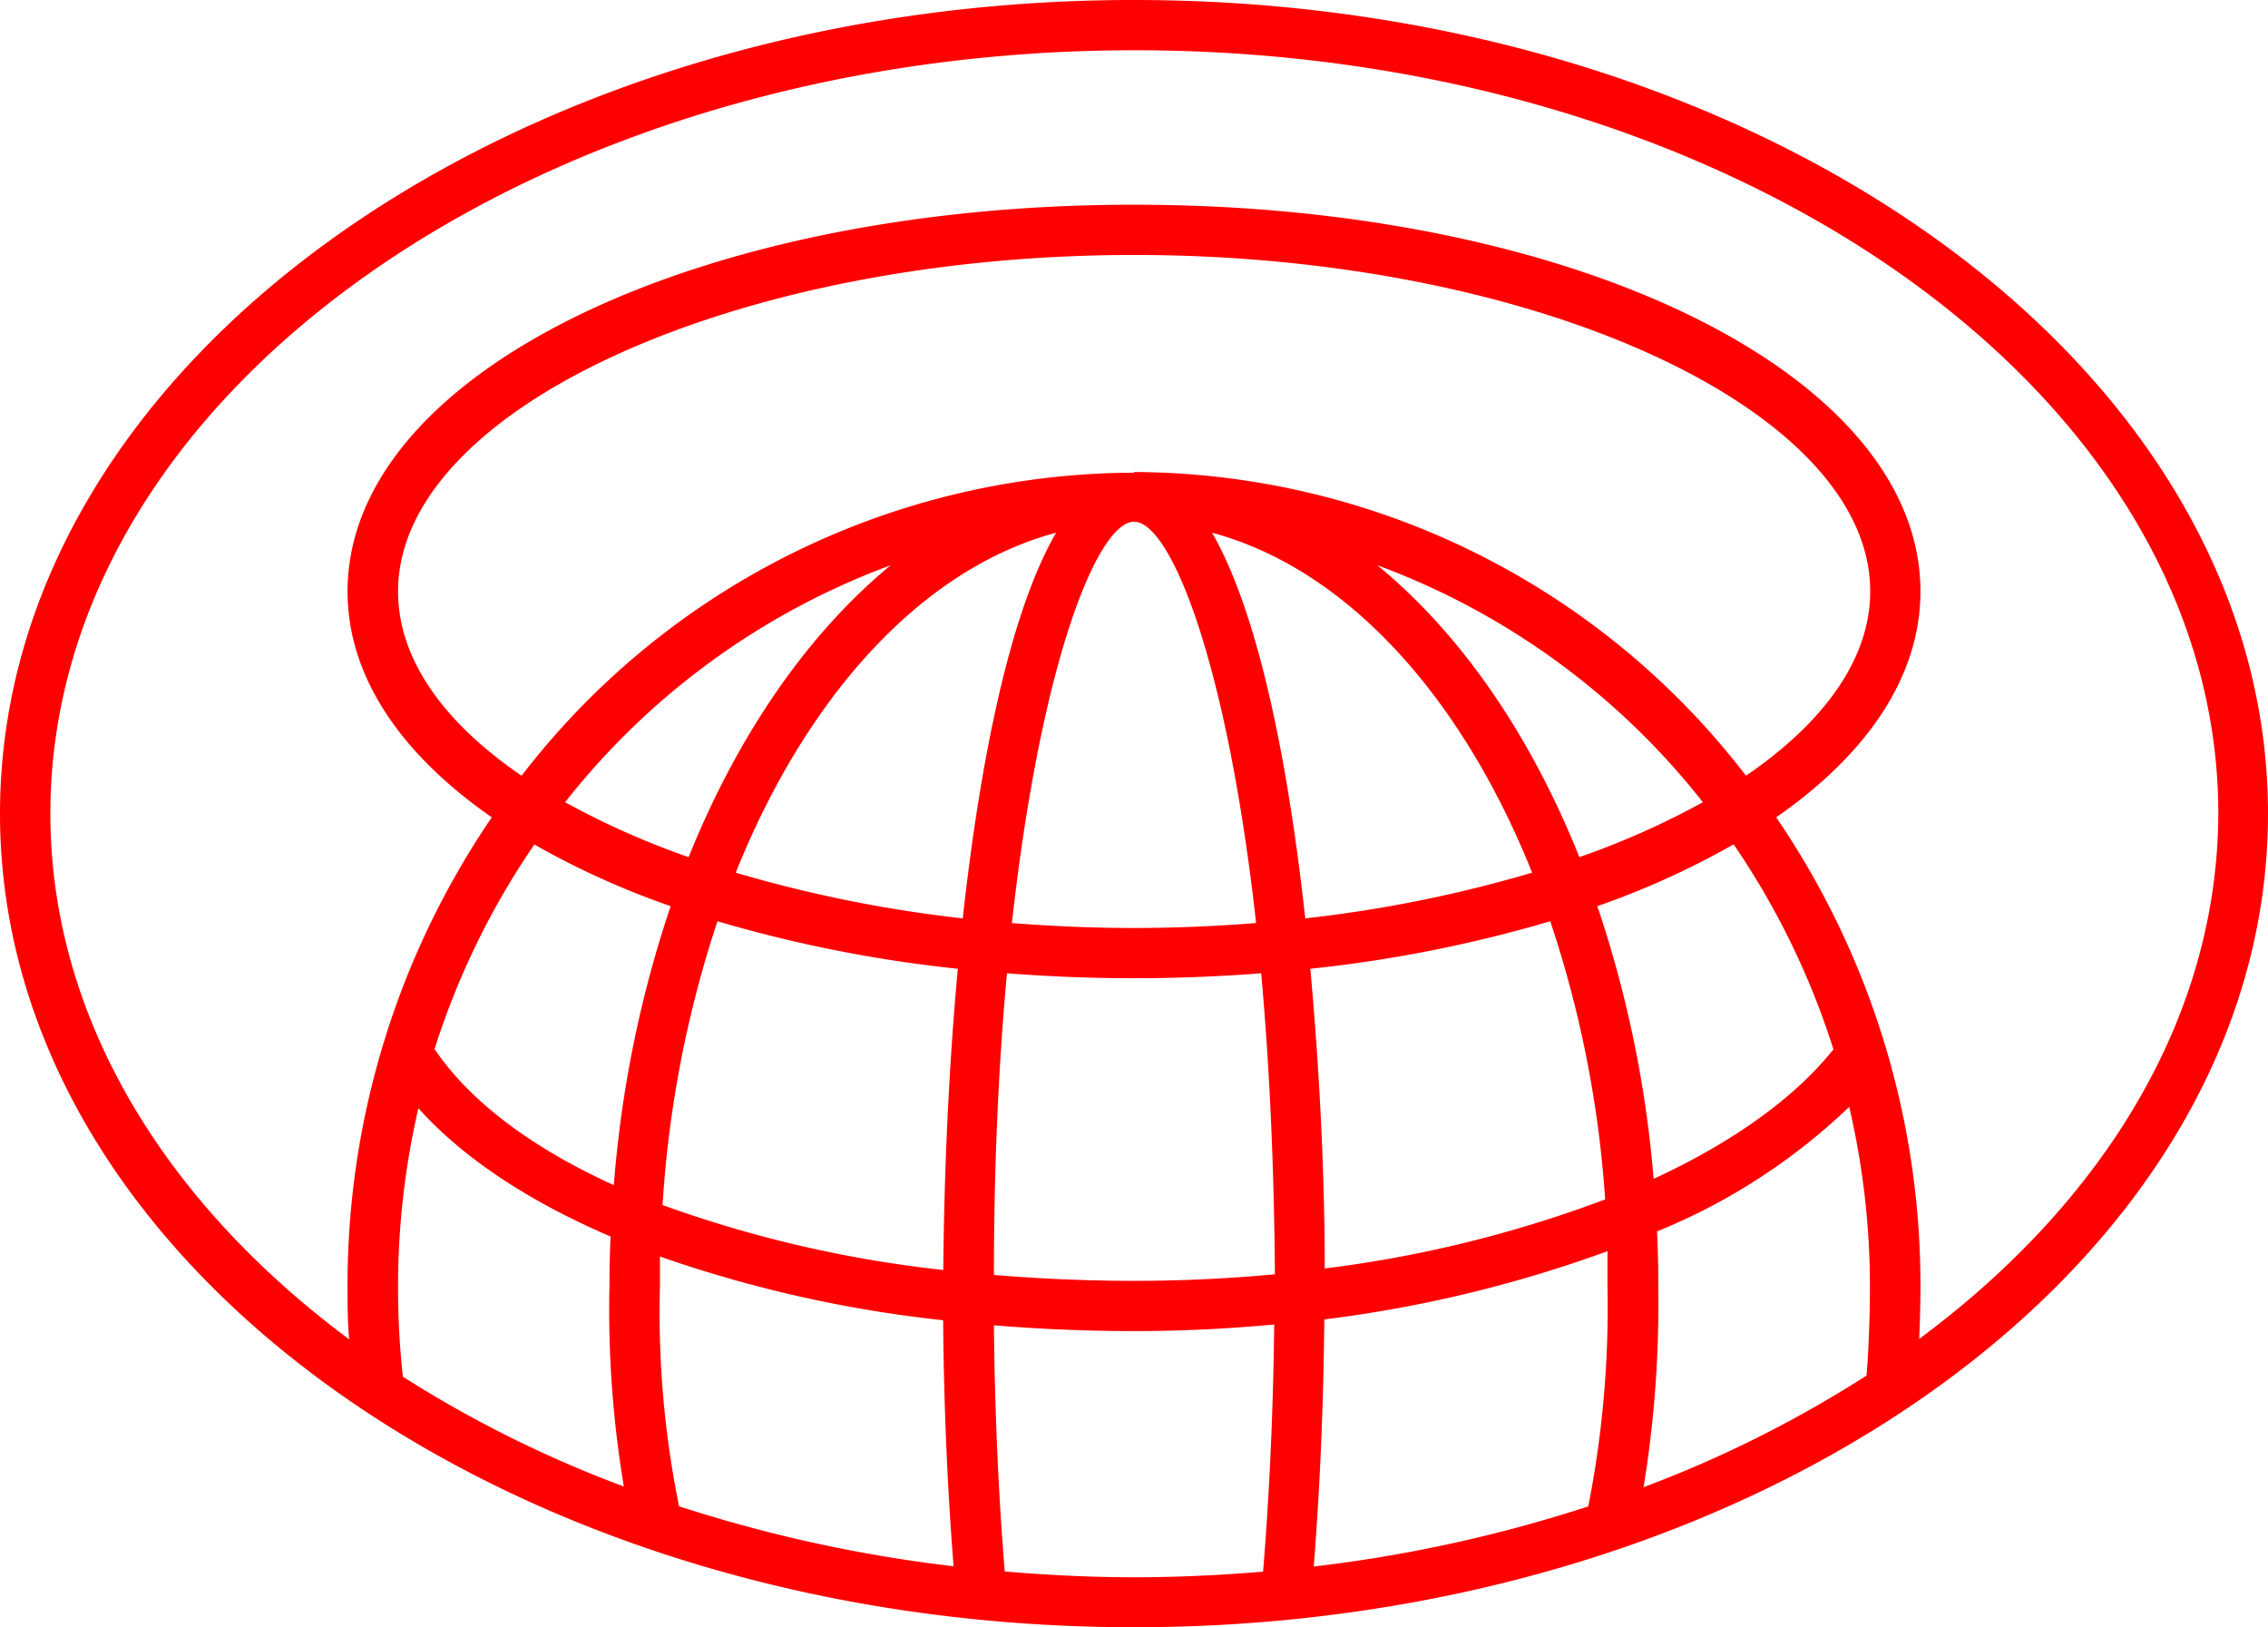 <svg id="Laag_1" data-name="Laag 1" xmlns="http://www.w3.org/2000/svg" viewBox="0 0 165.23 118.52"><defs><style>.cls-1{fill:red;}</style></defs><path class="cls-1" d="M82.62,0C37.06,0,0,26.58,0,59.26s37.06,59.26,82.62,59.26,82.61-26.58,82.61-59.26S128.17,0,82.62,0ZM48.08,93.72c0-.74,0-1.47,0-2.2a92.36,92.36,0,0,0,20.63,4.64c.05,6.2.31,12.2.76,17.92a103.86,103.86,0,0,1-20-4.37A70.62,70.62,0,0,1,48.08,93.72Zm48.43-1.33c0-6.78-.37-14.4-1.05-21.83a98,98,0,0,0,17.48-3.46,80.72,80.72,0,0,1,4,20.26A89.16,89.16,0,0,1,96.51,92.39Zm-1.42-25.5C93.82,55.27,91.63,44.56,88.3,38.8c9.76,2.62,18.15,11.86,23.32,24.76A95.5,95.5,0,0,1,95.09,66.89Zm-3.58.34c-2.9.23-5.87.36-8.89.36s-6-.13-8.9-.36C75.86,48,80,38,82.62,38S89.37,48,91.51,67.23Zm-21.37-.34A95.81,95.81,0,0,1,53.6,63.56c5.18-12.9,13.57-22.14,23.34-24.76C73.6,44.56,71.42,55.27,70.14,66.89Zm-.36,3.67c-.69,7.47-1,15.13-1.06,21.94a88.12,88.12,0,0,1-20.45-4.73,81.42,81.42,0,0,1,4-20.67A98.12,98.12,0,0,0,69.78,70.56Zm3.58.33c3,.23,6.1.36,9.26.36s6.25-.13,9.26-.36c.58,6.4.94,13.71,1,21.92-3.35.32-6.77.48-10.23.48s-6.92-.15-10.24-.43C72.41,84.64,72.77,77.31,73.36,70.89Zm43.75,20.24c0,.86,0,1.72,0,2.59a74.77,74.77,0,0,1-1.4,16,103.76,103.76,0,0,1-20,4.38c.46-5.8.71-11.83.77-18A93.56,93.56,0,0,0,117.11,91.13Zm3.61-1.44a44.37,44.37,0,0,0,14-9.07,57.69,57.69,0,0,1,1.51,13.1c0,1.85-.08,4.51-.25,6.47a85.85,85.85,0,0,1-16.24,8.13,82.93,82.93,0,0,0,1.07-14.6C120.82,92.36,120.78,91,120.72,89.69Zm-.25-3.83A83.21,83.21,0,0,0,116.37,66a60,60,0,0,0,9.93-4.5,56.67,56.67,0,0,1,7.27,14.93C130.72,80,126.18,83.23,120.47,85.86Zm-5.41-23.43c-3.6-9-8.69-16.32-14.72-21.26a53.93,53.93,0,0,1,23.72,17.26A58.67,58.67,0,0,1,115.06,62.43Zm-32.44-28A56.48,56.48,0,0,0,38,56.5c-5.69-3.88-9-8.51-9-13.42,0-13.29,24.55-24.51,53.63-24.51s53.62,11.22,53.62,24.5c0,4.92-3.36,9.54-9.05,13.43A56.47,56.47,0,0,0,82.62,34.38ZM64.89,41.17c-6,4.94-11.12,12.3-14.72,21.26a58.67,58.67,0,0,1-9-4A53.93,53.93,0,0,1,64.89,41.17ZM48.86,66a83.67,83.67,0,0,0-4.14,20.32c-5.92-2.69-10.45-6.05-13.06-9.91a56.48,56.48,0,0,1,7.27-14.9A59.2,59.2,0,0,0,48.86,66ZM29,93.72a57.59,57.59,0,0,1,1.48-13c3.27,3.64,8.07,6.8,14,9.34-.05,1.2-.08,2.4-.08,3.62a78.12,78.12,0,0,0,1.05,14.59,85.51,85.51,0,0,1-16.1-8A59.22,59.22,0,0,1,29,93.72ZM73.2,114.46c-.47-5.72-.73-11.73-.79-17.93,3.31.27,6.72.42,10.21.42s6.86-.17,10.21-.48c-.07,6.19-.34,12.22-.81,18-3.08.26-6.22.41-9.4.41S76.29,114.72,73.2,114.46Zm66.62-16.94c.06-1.37.09-2.73.09-3.8A60.42,60.42,0,0,0,129.4,59.53c6.63-4.6,10.51-10.26,10.51-16.46,0-15.79-25.17-28.16-57.29-28.16s-57.3,12.37-57.3,28.17c0,6.19,3.88,11.85,10.51,16.45A60.42,60.42,0,0,0,25.32,93.72c0,1.28,0,2.56.12,3.83C12,87.57,3.67,74.09,3.67,59.26c0-30.66,35.41-55.6,79-55.6s78.94,24.94,78.94,55.6C161.56,74.08,153.28,87.54,139.82,97.52Z"/></svg>
